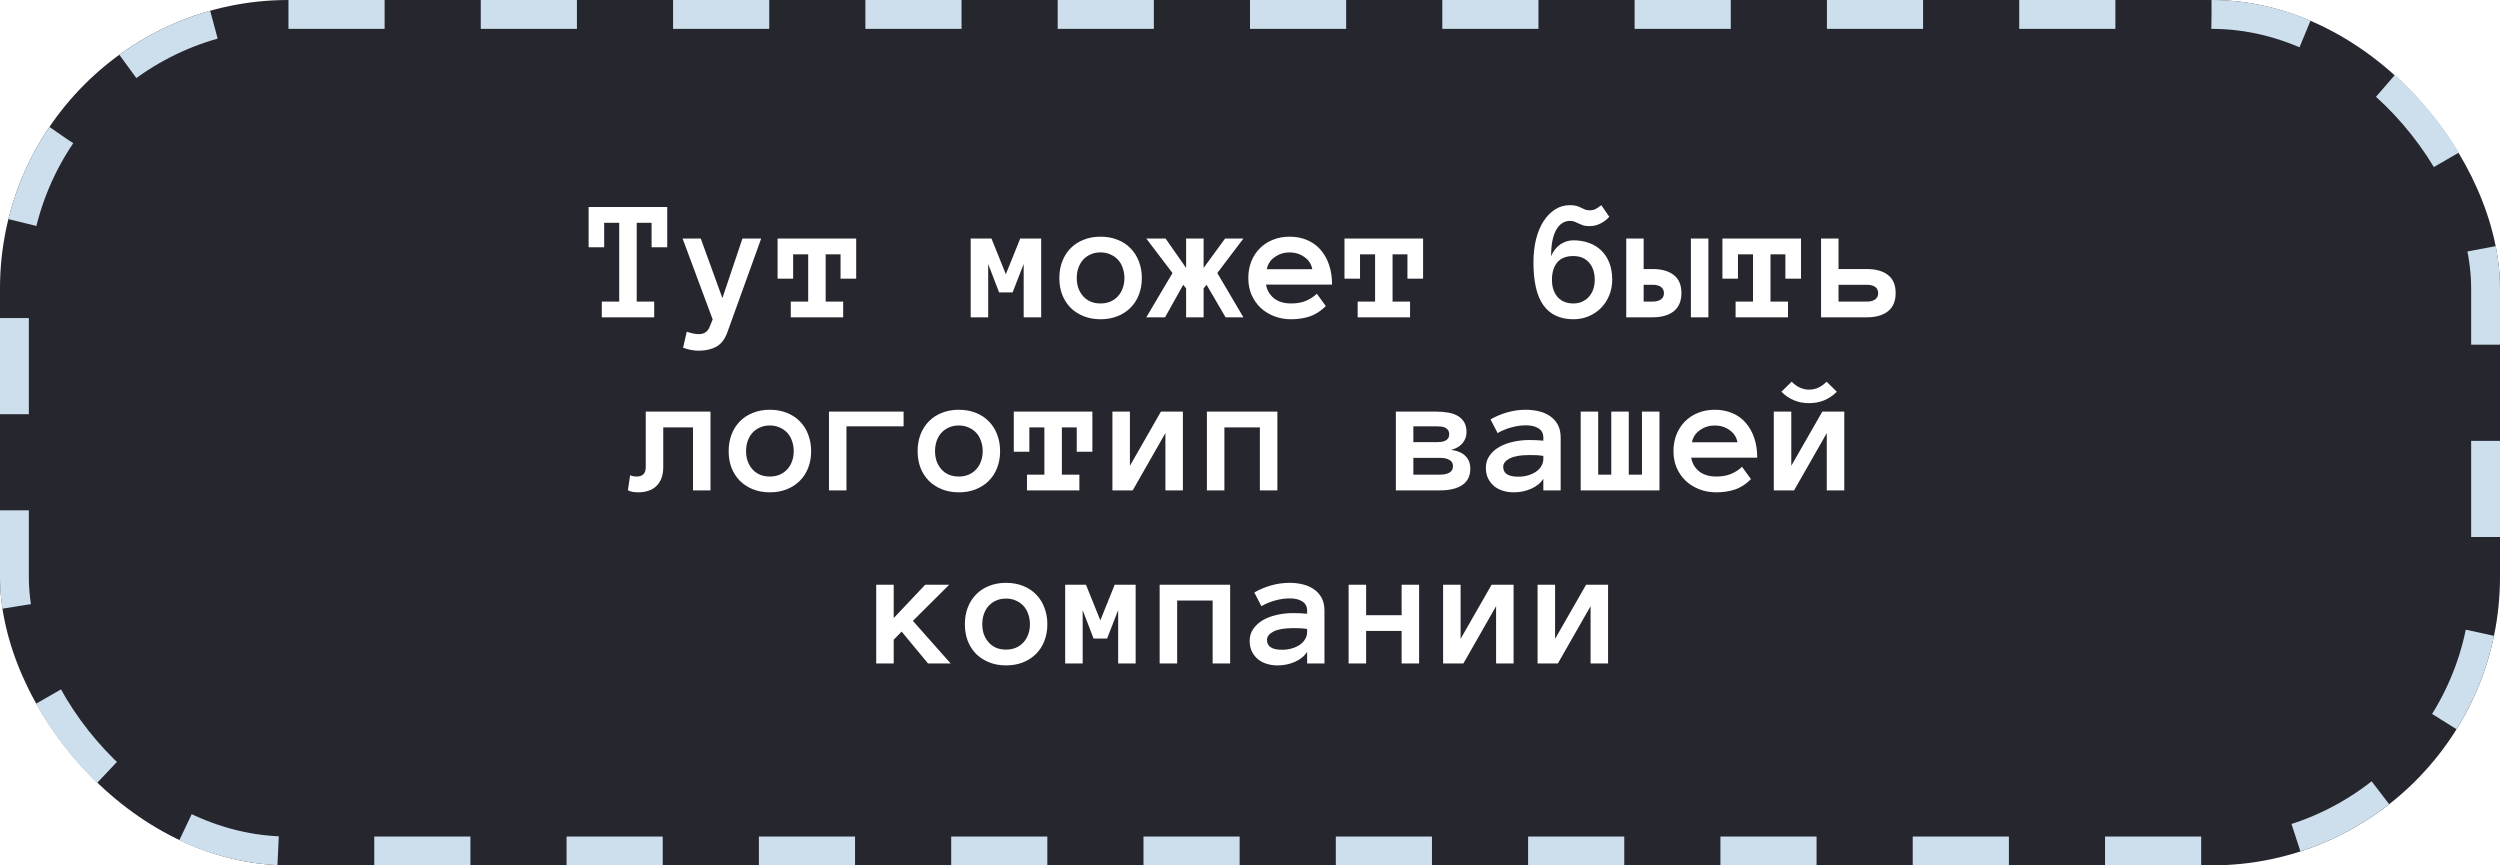 <svg width="260" height="90" viewBox="0 0 260 90" fill="none" xmlns="http://www.w3.org/2000/svg">
<g filter="url(#filter0_i_89_2528)">
<rect width="260" height="90" rx="30" fill="#26262F"/>
</g>
<rect x="1.5" y="1.5" width="257" height="87" rx="28.5" stroke="#CDDFED" stroke-width="3" stroke-dasharray="10 10"/>
<path d="M69.391 25.714H67.765V23.174H66.218V31.365H68.037V33H62.588V31.365H64.398V23.174H62.834V25.714H61.217V21.53H69.391V25.714ZM79.164 24.809L75.631 34.6C75.367 35.309 74.983 35.798 74.48 36.067C73.976 36.337 73.375 36.472 72.678 36.472C72.438 36.472 72.18 36.448 71.904 36.401C71.629 36.355 71.342 36.275 71.043 36.164L71.421 34.494C71.673 34.588 71.904 34.652 72.115 34.688C72.326 34.728 72.514 34.749 72.678 34.749C73.223 34.749 73.595 34.503 73.794 34.011L74.119 33.22L70.99 24.809H72.88L75.13 31.005L77.213 24.809H79.164ZM89.043 28.983H87.417V26.452H85.87V31.365H87.689V33H82.24V31.365H84.051V26.452H82.486V28.983H80.869V24.809H89.043V28.983ZM108.282 33H106.463V27.454L105.312 30.407H103.905L102.771 27.454V33H100.952V24.809H103.114L104.608 28.518L106.103 24.809H108.282V33ZM118.75 28.913C118.75 29.552 118.647 30.132 118.442 30.653C118.243 31.175 117.953 31.626 117.572 32.007C117.197 32.382 116.746 32.675 116.219 32.886C115.691 33.097 115.103 33.202 114.452 33.202C113.813 33.202 113.23 33.097 112.703 32.886C112.176 32.675 111.722 32.382 111.341 32.007C110.966 31.626 110.676 31.175 110.471 30.653C110.271 30.132 110.172 29.552 110.172 28.913C110.172 28.292 110.271 27.718 110.471 27.19C110.676 26.657 110.966 26.2 111.341 25.819C111.722 25.433 112.176 25.137 112.703 24.932C113.23 24.721 113.813 24.615 114.452 24.615C115.103 24.615 115.691 24.721 116.219 24.932C116.746 25.137 117.197 25.433 117.572 25.819C117.953 26.2 118.243 26.657 118.442 27.19C118.647 27.718 118.75 28.292 118.75 28.913ZM116.939 28.913C116.939 28.544 116.881 28.195 116.764 27.867C116.652 27.533 116.488 27.249 116.271 27.015C116.055 26.78 115.791 26.596 115.48 26.461C115.176 26.32 114.833 26.25 114.452 26.25C114.065 26.25 113.72 26.32 113.415 26.461C113.11 26.596 112.853 26.78 112.642 27.015C112.431 27.249 112.267 27.533 112.149 27.867C112.038 28.195 111.982 28.544 111.982 28.913C111.982 29.3 112.038 29.651 112.149 29.968C112.267 30.284 112.431 30.562 112.642 30.803C112.853 31.043 113.11 31.23 113.415 31.365C113.72 31.494 114.065 31.559 114.452 31.559C114.833 31.559 115.176 31.494 115.48 31.365C115.791 31.23 116.055 31.043 116.271 30.803C116.488 30.562 116.652 30.284 116.764 29.968C116.881 29.651 116.939 29.3 116.939 28.913ZM123.355 33V29.994L123.057 29.616L121.167 33H119.216L121.94 28.395L119.216 24.809H121.22L123.355 27.867V24.809H125.175V27.867L127.407 24.809H129.314L126.599 28.395L129.314 33H127.46L125.482 29.616L125.175 29.994V33H123.355ZM131.67 29.599C131.758 30.161 132.024 30.63 132.47 31.005C132.921 31.374 133.524 31.559 134.28 31.559C134.872 31.559 135.385 31.468 135.818 31.286C136.258 31.099 136.636 30.852 136.952 30.548L137.884 31.831C137.356 32.358 136.797 32.719 136.205 32.912C135.619 33.105 134.978 33.202 134.28 33.202C133.647 33.202 133.059 33.097 132.514 32.886C131.969 32.675 131.497 32.382 131.099 32.007C130.7 31.626 130.387 31.175 130.158 30.653C129.936 30.132 129.824 29.552 129.824 28.913C129.824 28.292 129.927 27.721 130.132 27.199C130.343 26.672 130.636 26.218 131.011 25.837C131.392 25.45 131.846 25.151 132.373 24.94C132.9 24.724 133.483 24.615 134.122 24.615C134.784 24.615 135.385 24.73 135.924 24.958C136.463 25.181 136.923 25.506 137.304 25.934C137.69 26.361 137.992 26.886 138.209 27.507C138.426 28.122 138.534 28.819 138.534 29.599H131.67ZM136.478 27.999C136.384 27.472 136.111 27.05 135.66 26.733C135.209 26.411 134.696 26.25 134.122 26.25C133.548 26.25 133.032 26.411 132.575 26.733C132.118 27.05 131.843 27.472 131.749 27.999H136.478ZM148 28.983H146.374V26.452H144.827V31.365H146.646V33H141.197V31.365H143.008V26.452H141.443V28.983H139.826V24.809H148V28.983ZM161.403 29.098C161.403 29.842 161.6 30.439 161.992 30.891C162.391 31.336 162.933 31.559 163.618 31.559C164.269 31.559 164.802 31.336 165.218 30.891C165.64 30.439 165.851 29.842 165.851 29.098C165.851 28.342 165.651 27.741 165.253 27.296C164.86 26.851 164.315 26.628 163.618 26.628C162.874 26.628 162.317 26.851 161.948 27.296C161.585 27.741 161.403 28.342 161.403 29.098ZM159.479 27.278C159.479 26.399 159.569 25.597 159.751 24.87C159.938 24.144 160.199 23.52 160.533 22.998C160.873 22.477 161.274 22.069 161.737 21.776C162.2 21.483 162.713 21.337 163.275 21.337C163.551 21.337 163.779 21.363 163.961 21.416C164.143 21.469 164.304 21.533 164.444 21.609C164.591 21.68 164.726 21.741 164.849 21.794C164.978 21.847 165.133 21.873 165.314 21.873C165.555 21.873 165.757 21.832 165.921 21.75C166.091 21.668 166.296 21.53 166.536 21.337L167.362 22.541C167.146 22.805 166.853 23.033 166.483 23.227C166.12 23.42 165.73 23.517 165.314 23.517C165.033 23.517 164.808 23.49 164.638 23.438C164.474 23.379 164.321 23.314 164.181 23.244C164.046 23.174 163.911 23.112 163.776 23.06C163.647 23.001 163.48 22.972 163.275 22.972C163 22.972 162.745 23.042 162.511 23.183C162.276 23.317 162.068 23.534 161.887 23.833C161.711 24.126 161.57 24.504 161.465 24.967C161.365 25.424 161.315 25.983 161.315 26.645C161.544 26.106 161.863 25.696 162.273 25.415C162.689 25.134 163.144 24.993 163.636 24.993C164.21 24.993 164.743 25.081 165.235 25.257C165.728 25.427 166.152 25.685 166.51 26.03C166.873 26.37 167.157 26.795 167.362 27.305C167.567 27.814 167.67 28.412 167.67 29.098C167.67 29.672 167.567 30.211 167.362 30.715C167.157 31.219 166.873 31.655 166.51 32.024C166.152 32.388 165.728 32.675 165.235 32.886C164.743 33.097 164.21 33.202 163.636 33.202C162.259 33.202 161.222 32.722 160.524 31.761C159.827 30.8 159.479 29.306 159.479 27.278ZM174.868 30.477C174.868 31.31 174.604 31.939 174.077 32.367C173.55 32.789 172.812 33 171.862 33H169.129V24.809H170.939V27.981H171.88C172.817 27.981 173.55 28.189 174.077 28.605C174.604 29.016 174.868 29.64 174.868 30.477ZM173.049 30.495C173.049 30.196 172.943 29.977 172.732 29.836C172.521 29.689 172.237 29.616 171.88 29.616H170.939V31.365H171.88C172.237 31.365 172.521 31.292 172.732 31.145C172.943 30.999 173.049 30.782 173.049 30.495ZM175.853 24.809H177.672V33H175.853V24.809ZM187.305 28.983H185.679V26.452H184.132V31.365H185.951V33H180.502V31.365H182.312V26.452H180.748V28.983H179.131V24.809H187.305V28.983ZM197.148 30.477C197.148 31.31 196.885 31.939 196.357 32.367C195.83 32.789 195.092 33 194.143 33H189.388V24.809H191.207V27.981H194.16C195.098 27.981 195.83 28.189 196.357 28.605C196.885 29.016 197.148 29.64 197.148 30.477ZM195.329 30.495C195.329 30.196 195.224 29.977 195.013 29.836C194.802 29.689 194.518 29.616 194.16 29.616H191.207V31.365H194.16C194.518 31.365 194.802 31.292 195.013 31.145C195.224 30.999 195.329 30.782 195.329 30.495ZM73.891 42.809V51H72.071V44.452H68.978V48.574C68.978 49.049 68.907 49.456 68.767 49.796C68.626 50.13 68.439 50.399 68.204 50.605C67.976 50.81 67.703 50.959 67.387 51.053C67.076 51.152 66.742 51.202 66.385 51.202C65.893 51.202 65.532 51.129 65.304 50.982L65.532 49.418C65.62 49.465 65.717 49.5 65.822 49.523C65.922 49.547 66.054 49.559 66.218 49.559C66.845 49.559 67.158 49.23 67.158 48.574V42.809H73.891ZM84.358 46.913C84.358 47.552 84.256 48.132 84.051 48.653C83.852 49.175 83.561 49.626 83.181 50.007C82.806 50.382 82.355 50.675 81.827 50.886C81.3 51.097 80.711 51.202 80.061 51.202C79.422 51.202 78.839 51.097 78.311 50.886C77.784 50.675 77.33 50.382 76.949 50.007C76.574 49.626 76.284 49.175 76.079 48.653C75.88 48.132 75.78 47.552 75.78 46.913C75.78 46.292 75.88 45.718 76.079 45.19C76.284 44.657 76.574 44.2 76.949 43.819C77.33 43.433 77.784 43.137 78.311 42.932C78.839 42.721 79.422 42.615 80.061 42.615C80.711 42.615 81.3 42.721 81.827 42.932C82.355 43.137 82.806 43.433 83.181 43.819C83.561 44.2 83.852 44.657 84.051 45.19C84.256 45.718 84.358 46.292 84.358 46.913ZM82.548 46.913C82.548 46.544 82.489 46.195 82.372 45.867C82.261 45.533 82.097 45.249 81.88 45.015C81.663 44.78 81.399 44.596 81.089 44.461C80.784 44.32 80.441 44.25 80.061 44.25C79.674 44.25 79.328 44.32 79.023 44.461C78.719 44.596 78.461 44.78 78.25 45.015C78.039 45.249 77.875 45.533 77.758 45.867C77.647 46.195 77.591 46.544 77.591 46.913C77.591 47.3 77.647 47.651 77.758 47.968C77.875 48.284 78.039 48.562 78.25 48.803C78.461 49.043 78.719 49.23 79.023 49.365C79.328 49.494 79.674 49.559 80.061 49.559C80.441 49.559 80.784 49.494 81.089 49.365C81.399 49.23 81.663 49.043 81.88 48.803C82.097 48.562 82.261 48.284 82.372 47.968C82.489 47.651 82.548 47.3 82.548 46.913ZM86.213 42.809H93.974V44.338H88.032V51H86.213V42.809ZM104.011 46.913C104.011 47.552 103.908 48.132 103.703 48.653C103.504 49.175 103.214 49.626 102.833 50.007C102.458 50.382 102.007 50.675 101.479 50.886C100.952 51.097 100.363 51.202 99.713 51.202C99.074 51.202 98.491 51.097 97.964 50.886C97.436 50.675 96.982 50.382 96.602 50.007C96.227 49.626 95.936 49.175 95.731 48.653C95.532 48.132 95.433 47.552 95.433 46.913C95.433 46.292 95.532 45.718 95.731 45.19C95.936 44.657 96.227 44.2 96.602 43.819C96.982 43.433 97.436 43.137 97.964 42.932C98.491 42.721 99.074 42.615 99.713 42.615C100.363 42.615 100.952 42.721 101.479 42.932C102.007 43.137 102.458 43.433 102.833 43.819C103.214 44.2 103.504 44.657 103.703 45.19C103.908 45.718 104.011 46.292 104.011 46.913ZM102.2 46.913C102.2 46.544 102.142 46.195 102.024 45.867C101.913 45.533 101.749 45.249 101.532 45.015C101.315 44.78 101.052 44.596 100.741 44.461C100.437 44.32 100.094 44.25 99.713 44.25C99.326 44.25 98.981 44.32 98.676 44.461C98.371 44.596 98.113 44.78 97.902 45.015C97.691 45.249 97.527 45.533 97.41 45.867C97.299 46.195 97.243 46.544 97.243 46.913C97.243 47.3 97.299 47.651 97.41 47.968C97.527 48.284 97.691 48.562 97.902 48.803C98.113 49.043 98.371 49.23 98.676 49.365C98.981 49.494 99.326 49.559 99.713 49.559C100.094 49.559 100.437 49.494 100.741 49.365C101.052 49.23 101.315 49.043 101.532 48.803C101.749 48.562 101.913 48.284 102.024 47.968C102.142 47.651 102.2 47.3 102.2 46.913ZM113.608 46.983H111.982V44.452H110.436V49.365H112.255V51H106.806V49.365H108.616V44.452H107.052V46.983H105.435V42.809H113.608V46.983ZM115.691 42.809H117.511V48.442L120.736 42.809H123.021V51H121.202V45.041L117.801 51H115.691V42.809ZM132.848 51H131.028V44.452H127.337V51H125.518V42.809H132.848V51ZM152.913 48.75C152.913 49.494 152.638 50.057 152.087 50.438C151.542 50.812 150.76 51 149.74 51H145.17V42.809H149.415C149.79 42.809 150.162 42.838 150.531 42.897C150.906 42.949 151.24 43.055 151.533 43.213C151.826 43.365 152.063 43.582 152.245 43.863C152.427 44.145 152.518 44.508 152.518 44.953C152.518 45.363 152.389 45.732 152.131 46.06C151.873 46.389 151.475 46.632 150.936 46.79C151.604 46.884 152.099 47.101 152.421 47.44C152.749 47.774 152.913 48.211 152.913 48.75ZM150.716 45.164C150.716 44.988 150.678 44.848 150.602 44.742C150.531 44.631 150.435 44.546 150.312 44.487C150.194 44.423 150.057 44.382 149.898 44.364C149.746 44.347 149.594 44.338 149.441 44.338H146.989V45.981H149.441C149.594 45.981 149.746 45.973 149.898 45.955C150.057 45.932 150.194 45.891 150.312 45.832C150.435 45.773 150.531 45.691 150.602 45.586C150.678 45.475 150.716 45.334 150.716 45.164ZM151.111 48.477C151.111 48.19 150.991 47.977 150.751 47.836C150.511 47.69 150.174 47.616 149.74 47.616H146.989V49.365H149.74C150.174 49.365 150.511 49.292 150.751 49.145C150.991 48.999 151.111 48.776 151.111 48.477ZM154.53 48.645C154.53 48.164 154.659 47.745 154.917 47.388C155.175 47.024 155.512 46.723 155.928 46.482C156.35 46.242 156.83 46.063 157.369 45.946C157.914 45.823 158.468 45.762 159.03 45.762C159.341 45.762 159.607 45.768 159.83 45.779C160.053 45.791 160.278 45.809 160.507 45.832V45.507C160.507 45.079 160.34 44.76 160.006 44.549C159.678 44.338 159.244 44.232 158.705 44.232C158.213 44.232 157.712 44.303 157.202 44.443C156.692 44.578 156.209 44.777 155.752 45.041L155.014 43.617C155.553 43.307 156.13 43.063 156.745 42.888C157.366 42.706 158.02 42.615 158.705 42.615C159.15 42.615 159.587 42.665 160.015 42.765C160.448 42.864 160.835 43.028 161.175 43.257C161.521 43.485 161.796 43.784 162.001 44.153C162.206 44.517 162.309 44.968 162.309 45.507V51H160.507V49.796C160.22 50.241 159.795 50.587 159.232 50.833C158.676 51.079 158.075 51.202 157.431 51.202C157.032 51.202 156.654 51.147 156.297 51.035C155.945 50.93 155.641 50.769 155.383 50.552C155.125 50.335 154.917 50.068 154.759 49.752C154.606 49.43 154.53 49.06 154.53 48.645ZM157.896 49.576C158.254 49.576 158.588 49.532 158.898 49.444C159.215 49.351 159.493 49.225 159.733 49.066C159.974 48.902 160.161 48.706 160.296 48.477C160.437 48.249 160.507 47.997 160.507 47.722V47.414C160.22 47.367 159.95 47.341 159.698 47.335C159.446 47.329 159.224 47.326 159.03 47.326C158.14 47.326 157.466 47.443 157.009 47.678C156.558 47.912 156.332 48.202 156.332 48.548C156.332 49.233 156.854 49.576 157.896 49.576ZM167.573 42.809H169.393V49.365H170.764V42.809H172.583V51H164.392V42.809H166.211V49.365H167.573V42.809ZM175.888 47.599C175.976 48.161 176.242 48.63 176.688 49.005C177.139 49.374 177.742 49.559 178.498 49.559C179.09 49.559 179.603 49.468 180.036 49.286C180.476 49.099 180.854 48.852 181.17 48.548L182.102 49.831C181.574 50.358 181.015 50.719 180.423 50.912C179.837 51.105 179.195 51.202 178.498 51.202C177.865 51.202 177.276 51.097 176.731 50.886C176.187 50.675 175.715 50.382 175.316 50.007C174.918 49.626 174.604 49.175 174.376 48.653C174.153 48.132 174.042 47.552 174.042 46.913C174.042 46.292 174.145 45.721 174.35 45.199C174.561 44.672 174.854 44.218 175.229 43.837C175.609 43.45 176.063 43.151 176.591 42.94C177.118 42.724 177.701 42.615 178.34 42.615C179.002 42.615 179.603 42.73 180.142 42.958C180.681 43.181 181.141 43.506 181.521 43.934C181.908 44.361 182.21 44.886 182.427 45.507C182.644 46.122 182.752 46.819 182.752 47.599H175.888ZM180.695 45.999C180.602 45.472 180.329 45.05 179.878 44.733C179.427 44.411 178.914 44.25 178.34 44.25C177.766 44.25 177.25 44.411 176.793 44.733C176.336 45.05 176.061 45.472 175.967 45.999H180.695ZM184.475 42.809H186.294V48.442L189.52 42.809H191.805V51H189.985V45.041L186.584 51H184.475V42.809ZM191.031 40.743C190.234 41.534 189.273 41.93 188.148 41.93C187.018 41.93 186.057 41.534 185.266 40.743L186.329 39.697C186.88 40.248 187.486 40.523 188.148 40.523C188.811 40.523 189.417 40.248 189.968 39.697L191.031 40.743ZM98.869 69H96.514L93.772 65.686L92.945 66.53V69H91.126V60.809H92.945V64.28L96.224 60.809H98.72L94.94 64.57L98.869 69ZM108.924 64.913C108.924 65.552 108.821 66.132 108.616 66.653C108.417 67.175 108.127 67.626 107.746 68.007C107.371 68.382 106.92 68.675 106.393 68.886C105.865 69.097 105.276 69.202 104.626 69.202C103.987 69.202 103.404 69.097 102.877 68.886C102.35 68.675 101.896 68.382 101.515 68.007C101.14 67.626 100.85 67.175 100.645 66.653C100.445 66.132 100.346 65.552 100.346 64.913C100.346 64.292 100.445 63.718 100.645 63.19C100.85 62.657 101.14 62.2 101.515 61.819C101.896 61.433 102.35 61.137 102.877 60.932C103.404 60.721 103.987 60.615 104.626 60.615C105.276 60.615 105.865 60.721 106.393 60.932C106.92 61.137 107.371 61.433 107.746 61.819C108.127 62.2 108.417 62.657 108.616 63.19C108.821 63.718 108.924 64.292 108.924 64.913ZM107.113 64.913C107.113 64.544 107.055 64.195 106.938 63.867C106.826 63.533 106.662 63.249 106.445 63.015C106.229 62.78 105.965 62.596 105.654 62.461C105.35 62.32 105.007 62.25 104.626 62.25C104.239 62.25 103.894 62.32 103.589 62.461C103.284 62.596 103.026 62.78 102.815 63.015C102.604 63.249 102.44 63.533 102.323 63.867C102.212 64.195 102.156 64.544 102.156 64.913C102.156 65.3 102.212 65.651 102.323 65.968C102.44 66.284 102.604 66.562 102.815 66.803C103.026 67.043 103.284 67.231 103.589 67.365C103.894 67.494 104.239 67.559 104.626 67.559C105.007 67.559 105.35 67.494 105.654 67.365C105.965 67.231 106.229 67.043 106.445 66.803C106.662 66.562 106.826 66.284 106.938 65.968C107.055 65.651 107.113 65.3 107.113 64.913ZM118.108 69H116.289V63.454L115.138 66.407H113.731L112.598 63.454V69H110.778V60.809H112.94L114.435 64.518L115.929 60.809H118.108V69ZM127.935 69H126.115V62.452H122.424V69H120.604V60.809H127.935V69ZM129.965 66.644C129.965 66.164 130.094 65.745 130.352 65.388C130.609 65.024 130.946 64.723 131.362 64.482C131.784 64.242 132.265 64.064 132.804 63.946C133.349 63.823 133.902 63.762 134.465 63.762C134.775 63.762 135.042 63.768 135.265 63.779C135.487 63.791 135.713 63.809 135.941 63.832V63.507C135.941 63.079 135.774 62.76 135.44 62.549C135.112 62.338 134.679 62.232 134.14 62.232C133.647 62.232 133.146 62.303 132.637 62.443C132.127 62.578 131.644 62.777 131.187 63.041L130.448 61.617C130.987 61.307 131.564 61.063 132.18 60.888C132.801 60.706 133.454 60.615 134.14 60.615C134.585 60.615 135.021 60.665 135.449 60.765C135.883 60.864 136.27 61.028 136.609 61.257C136.955 61.485 137.23 61.784 137.436 62.153C137.641 62.517 137.743 62.968 137.743 63.507V69H135.941V67.796C135.654 68.241 135.229 68.587 134.667 68.833C134.11 69.079 133.51 69.202 132.865 69.202C132.467 69.202 132.089 69.147 131.731 69.035C131.38 68.93 131.075 68.769 130.817 68.552C130.56 68.335 130.352 68.068 130.193 67.752C130.041 67.43 129.965 67.061 129.965 66.644ZM133.331 67.576C133.688 67.576 134.022 67.532 134.333 67.444C134.649 67.351 134.928 67.225 135.168 67.066C135.408 66.902 135.596 66.706 135.73 66.478C135.871 66.249 135.941 65.997 135.941 65.722V65.414C135.654 65.367 135.385 65.341 135.133 65.335C134.881 65.329 134.658 65.326 134.465 65.326C133.574 65.326 132.9 65.443 132.443 65.678C131.992 65.912 131.767 66.202 131.767 66.548C131.767 67.233 132.288 67.576 133.331 67.576ZM147.587 69H145.768V65.616H142.076V69H140.257V60.809H142.076V63.981H145.768V60.809H147.587V69ZM150.083 60.809H151.902V66.442L155.128 60.809H157.413V69H155.594V63.041L152.192 69H150.083V60.809ZM159.909 60.809H161.729V66.442L164.954 60.809H167.239V69H165.42V63.041L162.019 69H159.909V60.809Z" fill="white"/>
<defs>
<filter id="filter0_i_89_2528" x="0" y="0" width="260" height="90" filterUnits="userSpaceOnUse" color-interpolation-filters="sRGB">
<feFlood flood-opacity="0" result="BackgroundImageFix"/>
<feBlend mode="normal" in="SourceGraphic" in2="BackgroundImageFix" result="shape"/>
<feColorMatrix in="SourceAlpha" type="matrix" values="0 0 0 0 0 0 0 0 0 0 0 0 0 0 0 0 0 0 127 0" result="hardAlpha"/>
<feMorphology radius="1" operator="erode" in="SourceAlpha" result="effect1_innerShadow_89_2528"/>
<feOffset/>
<feGaussianBlur stdDeviation="5"/>
<feComposite in2="hardAlpha" operator="arithmetic" k2="-1" k3="1"/>
<feColorMatrix type="matrix" values="0 0 0 0 1 0 0 0 0 1 0 0 0 0 1 0 0 0 0.3 0"/>
<feBlend mode="normal" in2="shape" result="effect1_innerShadow_89_2528"/>
</filter>
</defs>
</svg>
